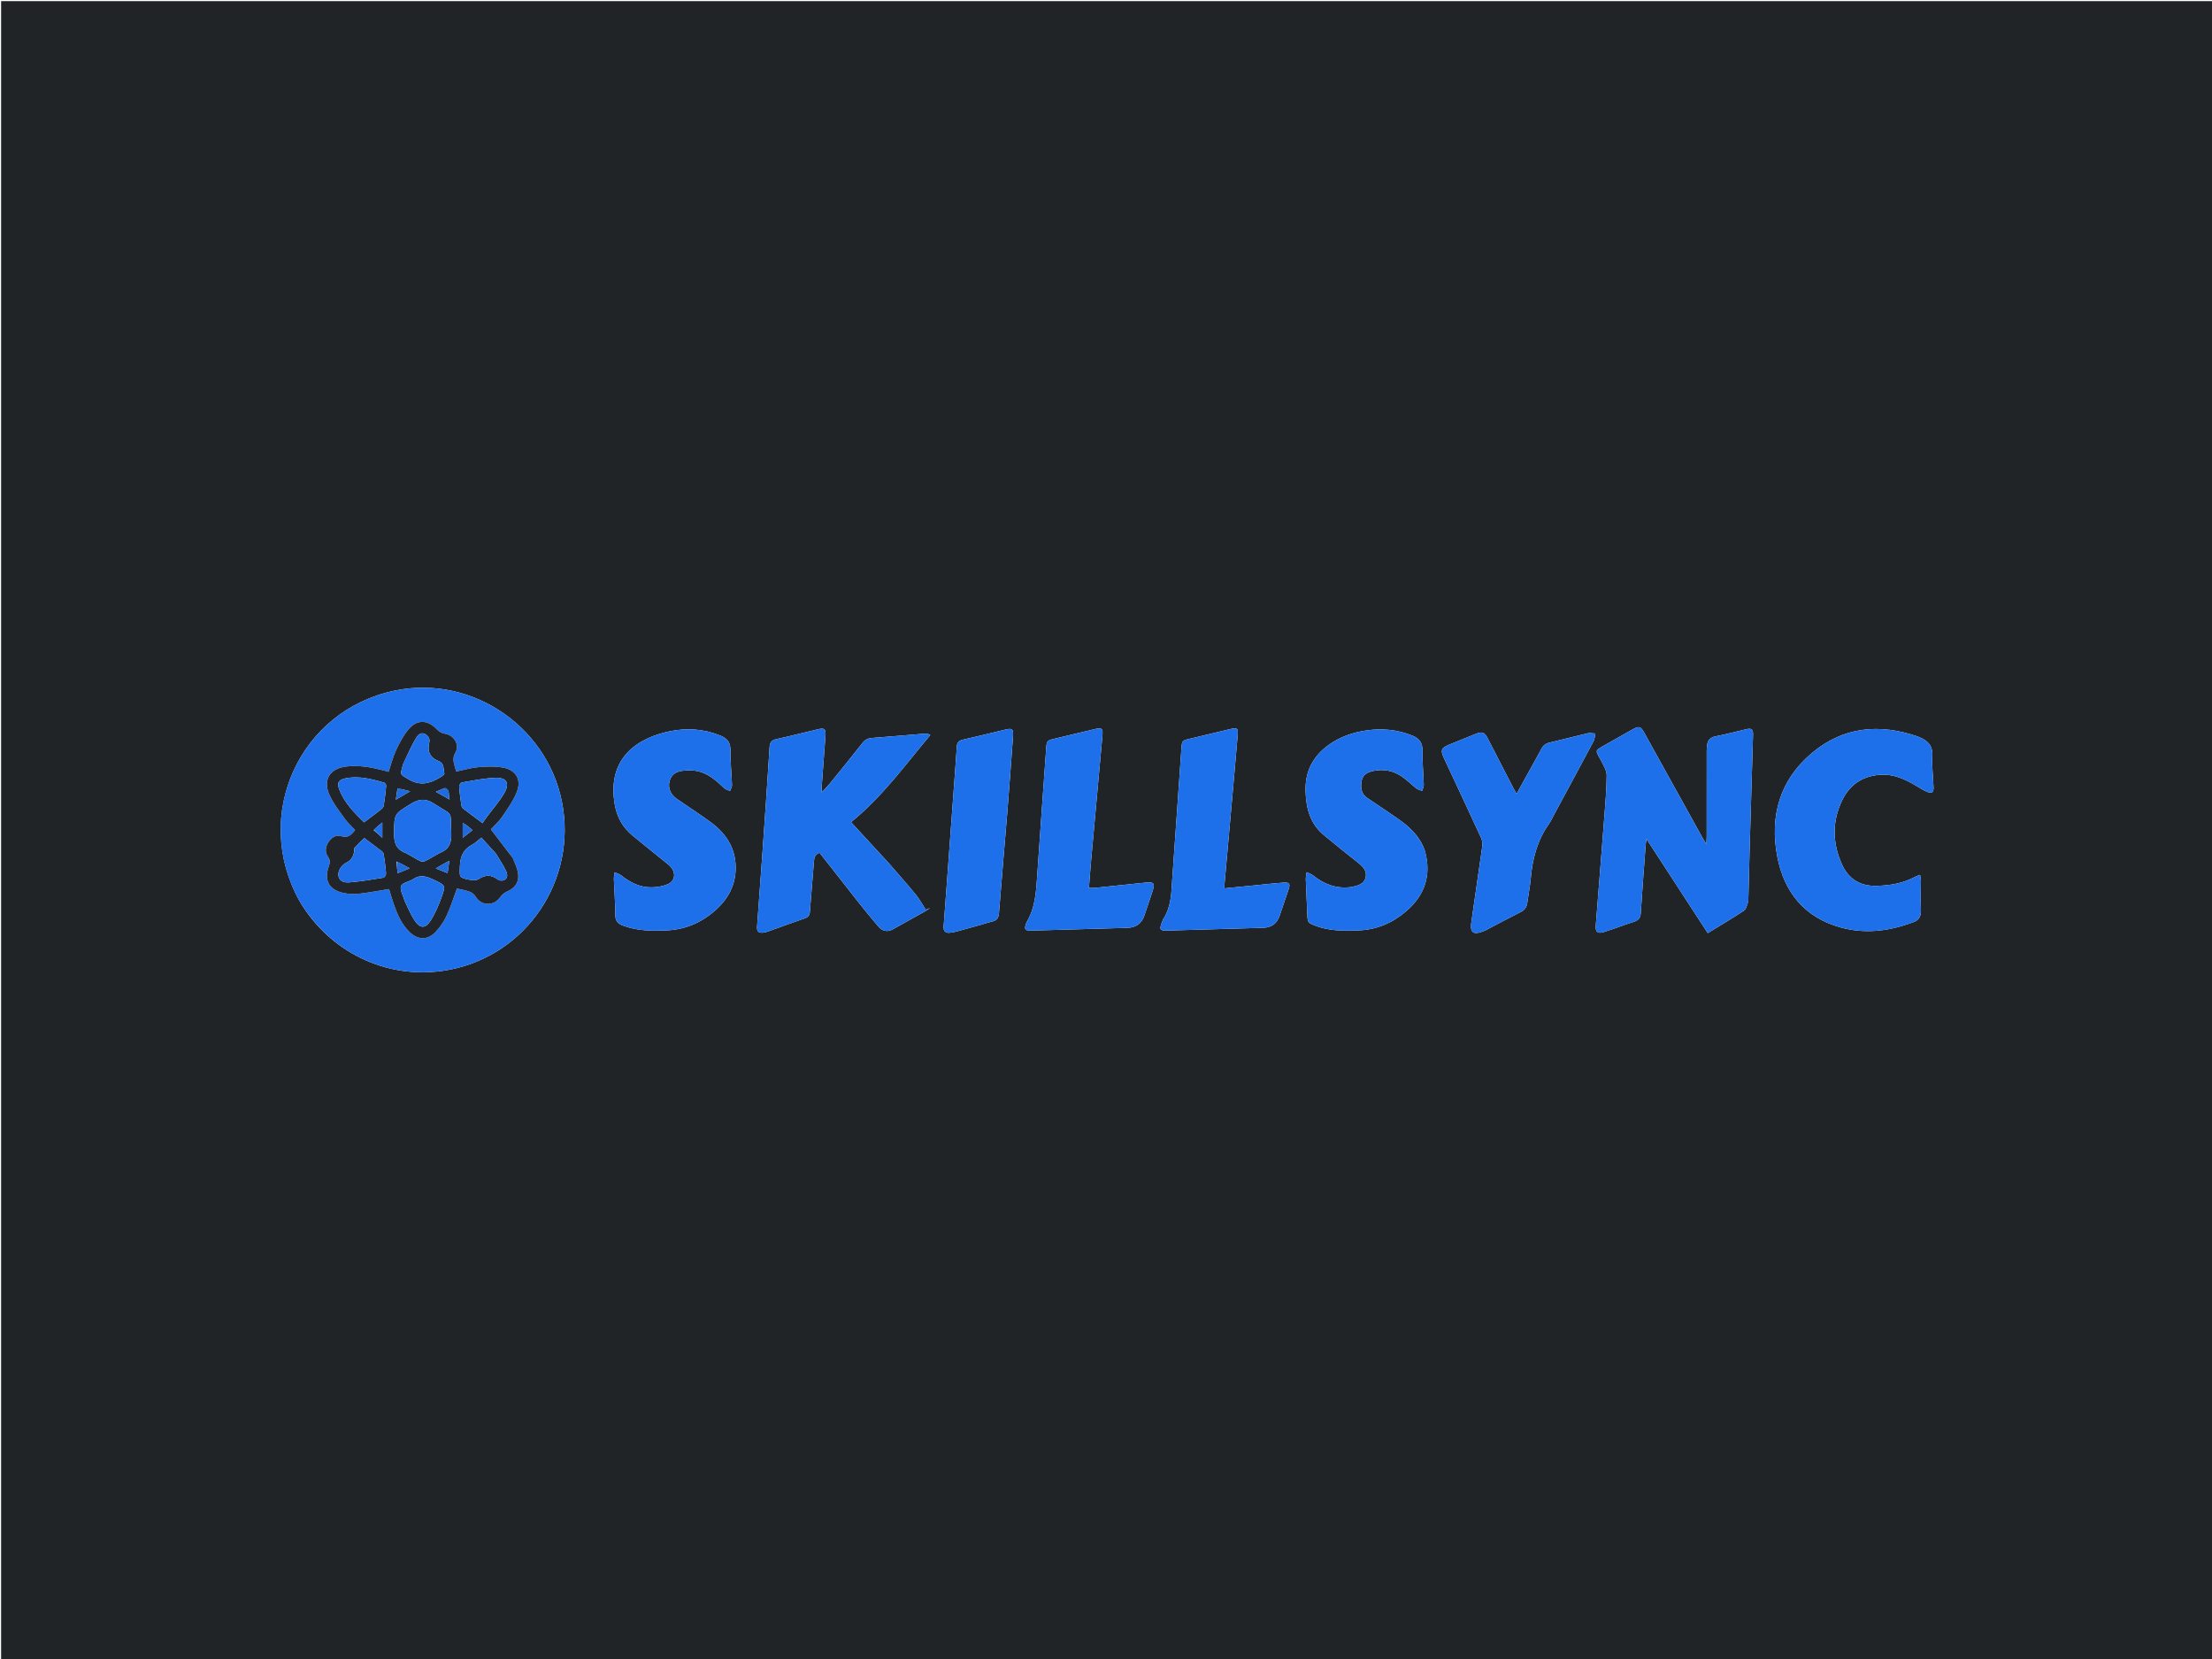 <svg version="1.1" id="Layer_1" xmlns="http://www.w3.org/2000/svg" xmlns:xlink="http://www.w3.org/1999/xlink" x="0px" y="0px"
	 width="100%" viewBox="0 0 2000 1500" enable-background="new 0 0 2000 1500" xml:space="preserve">
<path fill="#212426" opacity="1" stroke="none" 
	d="
M1886,1501 
	C1257.333,1501 629.167,1501 1,1501 
	C1,1001 1,501.001 1,1.001 
	C667.666,1.001 1334.332,1.001 2000.999,1 
	C2000.999,500.999 2000.999,1000.999 2001,1500.999 
	C1962.833,1501 1924.667,1501 1886,1501 
M270.84,814.683 
	C297.681,860.464 348.513,885.243 400.331,877.806 
	C470.86,867.682 519.53,802.22 509.189,731.389 
	C498.659,659.265 428.325,609.747 357.17,624.36 
	C270.847,642.089 227.462,737.001 270.84,814.683 
M1580.72,815.103 
	C1581.151,798.447 1581.541,781.791 1582.021,765.136 
	C1582.991,731.513 1584.002,697.891 1585.018,664.27 
	C1585.163,659.463 1583.822,658.193 1579.031,659.282 
	C1569.781,661.385 1560.627,663.968 1551.312,665.705 
	C1546.311,666.638 1544.064,669.223 1543.469,673.844 
	C1543.237,675.651 1543.136,677.487 1543.135,679.31 
	C1543.114,705.139 1543.125,730.968 1543.11,756.797 
	C1543.109,758.513 1542.959,760.229 1542.811,763.376 
	C1541.138,760.554 1540.193,759.046 1539.331,757.493 
	C1521.726,725.748 1504.135,693.997 1486.53,662.253 
	C1483.476,656.746 1481.833,656.28 1476.237,659.411 
	C1468.244,663.882 1460.279,668.405 1452.311,672.921 
	C1440.791,679.451 1442.514,677.782 1447.889,688.285 
	C1449.956,692.326 1452.719,696.749 1452.695,700.983 
	C1452.622,713.79 1451.479,726.6 1450.499,739.39 
	C1448.017,771.777 1445.373,804.152 1442.854,836.536 
	C1442.367,842.8 1444.362,844.52 1450.493,842.594 
	C1459.536,839.752 1468.388,836.307 1477.41,833.396 
	C1481.426,832.1 1483.234,829.948 1483.512,825.595 
	C1484.828,804.981 1486.439,784.387 1487.96,763.786 
	C1488.058,762.46 1488.288,761.143 1488.629,758.475 
	C1507.545,787.547 1525.661,815.39 1544.079,843.696 
	C1555.356,836.78 1566.247,830.375 1576.768,823.411 
	C1578.824,822.05 1579.446,818.523 1580.72,815.103 
M803.342,780.141 
	C792.198,768.038 781.054,755.935 769.48,743.364 
	C797.498,720.666 818.343,691.82 841.21,664.495 
	C839.293,663.562 837.867,663.2 836.48,663.311 
	C820.375,664.602 804.28,666.024 788.171,667.26 
	C784.605,667.534 782.118,668.829 779.84,671.734 
	C769.972,684.319 759.857,696.711 749.765,709.12 
	C747.932,711.374 745.79,713.377 742.971,716.365 
	C742.971,713.645 742.882,712.216 742.985,710.801 
	C744.087,695.683 745.233,680.568 746.338,665.451 
	C746.81,658.99 745.597,657.926 739.375,659.402 
	C726.907,662.36 714.485,665.53 701.97,668.274 
	C697.626,669.227 696.096,671.207 695.817,675.664 
	C693.786,708.083 691.514,740.488 689.241,772.892 
	C687.726,794.493 686.066,816.085 684.514,837.683 
	C684.182,842.306 685.781,843.793 690.379,843.222 
	C691.847,843.04 693.308,842.599 694.708,842.099 
	C705.679,838.18 716.596,834.108 727.617,830.34 
	C730.791,829.255 732.025,827.562 732.268,824.261 
	C733.395,808.979 734.828,793.72 735.961,778.439 
	C736.217,774.978 737.168,772.411 741.005,771.022 
	C753.149,786.493 765.232,801.98 777.428,817.377 
	C782.803,824.162 788.36,830.805 793.928,837.434 
	C797.59,841.794 802.093,843.086 807.272,840.24 
	C816.885,834.957 826.453,829.593 836.012,824.214 
	C837.715,823.255 839.285,822.06 840.916,820.974 
	C839.629,821.488 838.341,822.001 837.053,822.515 
	C834.031,817.901 831.385,812.977 827.909,808.735 
	C820.096,799.201 811.872,790.005 803.342,780.141 
M1728.684,834.207 
	C1734.989,832.56 1737.172,828.554 1736.82,822.063 
	C1736.36,813.596 1736.845,805.08 1736.823,796.585 
	C1736.819,794.88 1736.366,793.176 1736.054,791.011 
	C1734.166,791.738 1732.885,792.074 1731.758,792.69 
	C1720.806,798.68 1708.975,800.623 1696.643,800.953 
	C1681.947,801.345 1671.43,794.755 1665.531,781.789 
	C1656.745,762.478 1656.319,742.671 1665.722,723.391 
	C1672.405,709.687 1683.69,701.932 1699.135,700.554 
	C1711.801,699.424 1722.512,704.509 1732.933,710.733 
	C1736.067,712.604 1739.165,714.666 1742.538,715.975 
	C1746.835,717.642 1748.398,716.382 1748.23,711.804 
	C1747.881,702.319 1746.607,692.799 1747.121,683.371 
	C1747.623,674.154 1742.985,669.702 1735.542,666.589 
	C1734.929,666.332 1734.326,666.043 1733.699,665.828 
	C1699.262,654.023 1666.647,657.013 1638.315,680.806 
	C1609.198,705.259 1599.95,737.789 1606.933,774.489 
	C1613.09,806.847 1631.823,829.621 1664.208,838.55 
	C1685.568,844.44 1707.13,842.231 1728.684,834.207 
M1288.327,769.282 
	C1283.947,756.516 1274.767,747.757 1264.03,740.35 
	C1254.848,734.015 1245.621,727.744 1236.34,721.556 
	C1230.52,717.676 1230.103,711.919 1231.128,706.013 
	C1232.116,700.323 1236.689,698.07 1241.881,697.005 
	C1251.172,695.1 1259.87,696.841 1267.599,702.169 
	C1272.231,705.362 1276.23,709.459 1280.694,712.915 
	C1282.112,714.012 1284.114,714.354 1285.849,715.041 
	C1286.371,713.265 1287.387,711.474 1287.334,709.716 
	C1287.018,699.396 1285.962,689.076 1286.135,678.773 
	C1286.259,671.35 1283.004,667.481 1276.562,664.923 
	C1263.204,659.62 1249.448,658.384 1235.359,660.441 
	C1223.013,662.243 1211.421,666.234 1201.227,673.628 
	C1187.018,683.935 1179.871,697.564 1180.439,715.498 
	C1180.931,731.015 1184.562,744.824 1197.019,755.083 
	C1207.173,763.447 1217.364,771.77 1227.715,779.887 
	C1232.313,783.492 1236.3,787.487 1234.676,793.636 
	C1233.094,799.625 1227.362,800.784 1222.105,802.002 
	C1221.783,802.077 1221.443,802.068 1221.112,802.109 
	C1208.247,803.702 1197.223,799.523 1187.311,791.553 
	C1185.635,790.205 1183.401,789.551 1181.426,788.577 
	C1181.149,790.764 1180.573,792.962 1180.648,795.138 
	C1181.001,805.457 1181.591,815.768 1181.982,826.086 
	C1182.292,834.251 1182.202,834.296 1189.842,837.174 
	C1202.308,841.868 1215.359,841.72 1228.331,841.238 
	C1244.714,840.628 1259.185,834.457 1271.508,823.811 
	C1288.09,809.485 1294.469,791.625 1288.327,769.282 
M615.076,724.444 
	C614.112,723.789 613.143,723.141 612.183,722.479 
	C606.226,718.367 603.739,712.623 605.383,706.196 
	C607.046,699.695 612.081,697.376 618.096,696.81 
	C621.541,696.485 625.097,696.396 628.512,696.865 
	C639.563,698.384 647.306,705.552 655.02,712.783 
	C656.309,713.99 658.397,714.344 660.116,715.093 
	C660.721,713.36 661.899,711.608 661.838,709.899 
	C661.459,699.243 660.311,688.592 660.409,677.948 
	C660.476,670.8 657.081,667.398 651.126,664.997 
	C636.28,659.01 620.984,658.008 605.49,661.205 
	C577.84,666.911 548.124,684.367 555.921,727.864 
	C557.92,739.012 563.123,748.209 571.799,755.375 
	C581.818,763.652 591.995,771.737 602.077,779.937 
	C603.749,781.298 605.522,782.637 606.844,784.306 
	C611.336,789.975 610.101,796.848 603.511,799.56 
	C599.182,801.343 594.211,802.189 589.501,802.299 
	C578.872,802.547 569.85,798.048 561.678,791.503 
	C560.02,790.175 557.759,789.601 555.776,788.68 
	C555.511,790.739 554.955,792.808 555.031,794.854 
	C555.431,805.678 556.354,816.496 556.343,827.315 
	C556.337,832.897 558.885,835.254 563.56,836.986 
	C576.557,841.802 590.071,841.846 603.547,841.17 
	C621.029,840.294 636.13,833.227 648.764,821.247 
	C658.383,812.124 664.367,801.037 665.089,787.463 
	C666.098,768.528 657.485,754.422 642.824,743.576 
	C633.992,737.041 624.733,731.082 615.076,724.444 
M1326.211,666.814 
	C1320.967,668.933 1315.7,670.999 1310.483,673.183 
	C1302.777,676.409 1302.173,678.301 1305.823,686.087 
	C1316.984,709.889 1328.15,733.689 1339.14,757.57 
	C1340.168,759.803 1340.571,762.69 1340.232,765.129 
	C1337.019,788.205 1333.471,811.234 1330.265,834.31 
	C1329.026,843.228 1332.224,845.436 1340.81,842.168 
	C1342.05,841.696 1343.266,841.136 1344.442,840.521 
	C1354.619,835.203 1364.72,829.734 1374.987,824.596 
	C1378.702,822.737 1380.412,820.031 1380.937,816.106 
	C1381.907,808.849 1383.38,801.643 1384.021,794.361 
	C1385.575,776.693 1389.835,760.028 1400.258,745.304 
	C1402.36,742.335 1403.855,738.932 1405.594,735.71 
	C1417.373,713.889 1429.188,692.088 1440.839,670.198 
	C1441.921,668.164 1441.937,665.562 1442.448,663.223 
	C1440.131,663.115 1437.692,662.481 1435.518,662.986 
	C1424.015,665.658 1412.61,668.752 1401.102,671.397 
	C1397.51,672.223 1395.326,674.004 1393.628,677.18 
	C1388.686,686.425 1383.493,695.535 1378.417,704.708 
	C1376.126,708.848 1373.88,713.011 1371.267,717.8 
	C1369.988,715.536 1369.056,714.003 1368.235,712.413 
	C1360.451,697.329 1352.712,682.222 1344.901,667.151 
	C1342.278,662.089 1340.112,661.333 1334.8,663.362 
	C1332.159,664.371 1329.544,665.451 1326.211,666.814 
M945.809,678.223 
	C943.118,716.083 940.33,753.936 937.785,791.805 
	C936.803,806.431 936.02,821.014 928.086,834.003 
	C928.002,834.141 927.988,834.32 927.931,834.477 
	C925.794,840.417 926.487,841.569 932.951,841.398 
	C961.746,840.637 990.537,839.741 1019.33,838.918 
	C1027.037,838.698 1032.226,835.104 1034.703,827.731 
	C1036.926,821.11 1039.156,814.49 1041.393,807.874 
	C1044.763,797.908 1044.051,797.105 1033.389,798.259 
	C1018.828,799.835 1004.257,801.319 989.686,802.799 
	C988.129,802.957 986.543,802.82 984.573,802.82 
	C985.22,794.565 985.743,786.939 986.428,779.327 
	C989.862,741.199 993.364,703.078 996.778,664.948 
	C997.347,658.589 996.286,657.709 990.163,659.145 
	C978.018,661.992 965.898,664.947 953.763,667.837 
	C946.325,669.609 946.321,669.592 945.809,678.223 
M1051.673,831.161 
	C1051.236,832.24 1050.767,833.308 1050.367,834.401 
	C1048.153,840.45 1048.771,841.555 1055.184,841.387 
	C1084.146,840.629 1113.104,839.753 1142.063,838.882 
	C1149.531,838.658 1154.611,835.112 1157.017,827.888 
	C1159.643,819.998 1162.412,812.156 1165.033,804.265 
	C1166.818,798.89 1165.925,797.609 1160.068,798.038 
	C1151.44,798.67 1142.839,799.683 1134.227,800.531 
	C1125.34,801.405 1116.453,802.276 1107.121,803.192 
	C1107.121,801.613 1107.048,800.654 1107.132,799.708 
	C1108.57,783.459 1110.036,767.212 1111.478,750.963 
	C1114.024,722.282 1116.619,693.605 1119.052,664.914 
	C1119.616,658.271 1118.697,657.689 1112.059,659.261 
	C1100.082,662.097 1088.12,664.993 1076.147,667.846 
	C1068.67,669.628 1068.68,669.615 1068.14,677.35 
	C1065.376,716.872 1062.601,756.394 1059.839,795.916 
	C1059.007,807.838 1058.991,819.941 1051.673,831.161 
M886.771,836.185 
	C890.281,835.154 893.753,833.958 897.311,833.136 
	C901.593,832.147 902.916,829.624 903.25,825.321 
	C905.612,794.934 908.332,764.574 910.783,734.193 
	C912.618,711.454 914.234,688.698 915.92,665.946 
	C916.418,659.217 915.297,658.164 909.212,659.612 
	C896.26,662.694 883.347,665.95 870.356,668.854 
	C866.722,669.666 865.329,671.596 865.114,674.986 
	C864.778,680.306 864.393,685.622 864.004,690.938 
	C861.47,725.492 858.932,760.045 856.391,794.598 
	C855.341,808.885 854.321,823.174 853.201,837.455 
	C852.863,841.762 854.604,843.815 858.943,843.34 
	C860.917,843.124 862.896,842.765 864.813,842.251 
	C871.883,840.352 878.928,838.362 886.771,836.185 
z"/>
<path fill="#1E6FEA" opacity="1" stroke="none" 
	d="
M270.648,814.372 
	C227.462,737.001 270.847,642.089 357.17,624.36 
	C428.325,609.747 498.659,659.265 509.189,731.389 
	C519.53,802.22 470.86,867.682 400.331,877.806 
	C348.513,885.243 297.681,860.464 270.648,814.372 
M463.279,775.251 
	C456.821,766.838 450.363,758.425 443.792,749.864 
	C446.889,746.485 451.001,742.913 453.964,738.559 
	C458.887,731.326 464.145,724.011 467.307,715.963 
	C471.645,704.924 466.493,696.174 454.791,694.034 
	C447.566,692.713 439.891,693.035 432.506,693.659 
	C425.825,694.224 419.263,696.2 412.546,697.574 
	C412.07,696.046 411.632,694.8 411.295,693.527 
	C410.138,689.154 408.897,685.335 411.748,680.472 
	C415.753,673.636 410.635,664.796 402.558,663.481 
	C399.142,662.925 396.95,661.494 394.682,659.138 
	C386.439,650.577 376.897,650.412 369.263,659.579 
	C364.661,665.107 361.174,671.747 358.109,678.317 
	C355.253,684.439 353.618,691.131 351.358,697.833 
	C349.421,697.313 347.523,696.773 345.61,696.293 
	C335.062,693.645 324.43,691.77 313.487,693.005 
	C298.35,694.712 291.72,704.846 297.879,718.681 
	C301.338,726.452 306.84,733.369 311.834,740.378 
	C314.472,744.08 317.993,747.153 321.06,750.451 
	C317.658,754.88 314.675,758.003 308.449,756.057 
	C303.67,754.563 299.388,757.498 296.711,761.827 
	C294.144,765.98 293.72,770.684 296.515,774.579 
	C298.842,777.82 298.359,780.283 297.206,783.588 
	C292.853,796.065 297.603,804.633 310.516,807.35 
	C314.857,808.264 319.514,808.644 323.902,808.154 
	C333.123,807.125 342.262,805.357 351.765,803.84 
	C353.025,807.923 354.315,812.554 355.881,817.089 
	C359.104,826.427 362.955,835.479 370.16,842.56 
	C377.77,850.039 386.626,850.295 393.901,842.561 
	C397.934,838.274 401.403,833.128 403.889,827.793 
	C407.516,820.01 410.029,811.708 413.117,803.357 
	C416.732,804.212 420.699,804.828 424.412,806.155 
	C426.457,806.886 428.647,808.457 429.771,810.27 
	C432.36,814.443 435.693,816.928 440.609,817.179 
	C445.751,817.442 449.407,815.095 452.412,811.011 
	C453.844,809.065 455.913,807.212 458.103,806.268 
	C466.302,802.736 469.99,796.767 468.104,787.992 
	C467.21,783.829 465.188,779.907 463.279,775.251 
z"/>
<path fill="#1E6FEA" opacity="1" stroke="none" 
	d="
M1580.725,815.549 
	C1579.446,818.523 1578.824,822.05 1576.768,823.411 
	C1566.247,830.375 1555.356,836.78 1544.079,843.696 
	C1525.661,815.39 1507.545,787.547 1488.629,758.475 
	C1488.288,761.143 1488.058,762.46 1487.96,763.786 
	C1486.439,784.387 1484.828,804.981 1483.512,825.595 
	C1483.234,829.948 1481.426,832.1 1477.41,833.396 
	C1468.388,836.307 1459.536,839.752 1450.493,842.594 
	C1444.362,844.52 1442.367,842.8 1442.854,836.536 
	C1445.373,804.152 1448.017,771.777 1450.499,739.39 
	C1451.479,726.6 1452.622,713.79 1452.695,700.983 
	C1452.719,696.749 1449.956,692.326 1447.889,688.285 
	C1442.514,677.782 1440.791,679.451 1452.311,672.921 
	C1460.279,668.405 1468.244,663.882 1476.237,659.411 
	C1481.833,656.28 1483.476,656.746 1486.53,662.253 
	C1504.135,693.997 1521.726,725.748 1539.331,757.493 
	C1540.193,759.046 1541.138,760.554 1542.811,763.376 
	C1542.959,760.229 1543.109,758.513 1543.11,756.797 
	C1543.125,730.968 1543.114,705.139 1543.135,679.31 
	C1543.136,677.487 1543.237,675.651 1543.469,673.844 
	C1544.064,669.223 1546.311,666.638 1551.312,665.705 
	C1560.627,663.968 1569.781,661.385 1579.031,659.282 
	C1583.822,658.193 1585.163,659.463 1585.018,664.27 
	C1584.002,697.891 1582.991,731.513 1582.021,765.136 
	C1581.541,781.791 1581.151,798.447 1580.725,815.549 
z"/>
<path fill="#1E70EA" opacity="1" stroke="none" 
	d="
M803.578,780.406 
	C811.872,790.005 820.096,799.201 827.909,808.735 
	C831.385,812.977 834.031,817.901 837.053,822.515 
	C838.341,822.001 839.629,821.488 840.916,820.974 
	C839.285,822.06 837.715,823.255 836.012,824.214 
	C826.453,829.593 816.885,834.957 807.272,840.24 
	C802.093,843.086 797.59,841.794 793.928,837.434 
	C788.36,830.805 782.803,824.162 777.428,817.377 
	C765.232,801.98 753.149,786.493 741.005,771.022 
	C737.168,772.411 736.217,774.978 735.961,778.439 
	C734.828,793.72 733.395,808.979 732.268,824.261 
	C732.025,827.562 730.791,829.255 727.617,830.34 
	C716.596,834.108 705.679,838.18 694.708,842.099 
	C693.308,842.599 691.847,843.04 690.379,843.222 
	C685.781,843.793 684.182,842.306 684.514,837.683 
	C686.066,816.085 687.726,794.493 689.241,772.892 
	C691.514,740.488 693.786,708.083 695.817,675.664 
	C696.096,671.207 697.626,669.227 701.97,668.274 
	C714.485,665.53 726.907,662.36 739.375,659.402 
	C745.597,657.926 746.81,658.99 746.338,665.451 
	C745.233,680.568 744.087,695.683 742.985,710.801 
	C742.882,712.216 742.971,713.645 742.971,716.365 
	C745.79,713.377 747.932,711.374 749.765,709.12 
	C759.857,696.711 769.972,684.319 779.84,671.734 
	C782.118,668.829 784.605,667.534 788.171,667.26 
	C804.28,666.024 820.375,664.602 836.48,663.311 
	C837.867,663.2 839.293,663.562 841.21,664.495 
	C818.343,691.82 797.498,720.666 769.48,743.364 
	C781.054,755.935 792.198,768.038 803.578,780.406 
z"/>
<path fill="#1E70EA" opacity="1" stroke="none" 
	d="
M1728.342,834.378 
	C1707.13,842.231 1685.568,844.44 1664.208,838.55 
	C1631.823,829.621 1613.09,806.847 1606.933,774.489 
	C1599.95,737.789 1609.198,705.259 1638.315,680.806 
	C1666.647,657.013 1699.262,654.023 1733.699,665.828 
	C1734.326,666.043 1734.929,666.332 1735.542,666.589 
	C1742.985,669.702 1747.623,674.154 1747.121,683.371 
	C1746.607,692.799 1747.881,702.319 1748.23,711.804 
	C1748.398,716.382 1746.835,717.642 1742.538,715.975 
	C1739.165,714.666 1736.067,712.604 1732.933,710.733 
	C1722.512,704.509 1711.801,699.424 1699.135,700.554 
	C1683.69,701.932 1672.405,709.687 1665.722,723.391 
	C1656.319,742.671 1656.745,762.478 1665.531,781.789 
	C1671.43,794.755 1681.947,801.345 1696.643,800.953 
	C1708.975,800.623 1720.806,798.68 1731.758,792.69 
	C1732.885,792.074 1734.166,791.738 1736.054,791.011 
	C1736.366,793.176 1736.819,794.88 1736.823,796.585 
	C1736.845,805.08 1736.36,813.596 1736.82,822.063 
	C1737.172,828.554 1734.989,832.56 1728.342,834.378 
z"/>
<path fill="#1E70EA" opacity="1" stroke="none" 
	d="
M1288.481,769.651 
	C1294.469,791.625 1288.09,809.485 1271.508,823.811 
	C1259.185,834.457 1244.714,840.628 1228.331,841.238 
	C1215.359,841.72 1202.308,841.868 1189.842,837.174 
	C1182.202,834.296 1182.292,834.251 1181.982,826.086 
	C1181.591,815.768 1181.001,805.457 1180.648,795.138 
	C1180.573,792.962 1181.149,790.764 1181.426,788.577 
	C1183.401,789.551 1185.635,790.205 1187.311,791.553 
	C1197.223,799.523 1208.247,803.702 1221.112,802.109 
	C1221.443,802.068 1221.783,802.077 1222.105,802.002 
	C1227.362,800.784 1233.094,799.625 1234.676,793.636 
	C1236.3,787.487 1232.313,783.492 1227.715,779.887 
	C1217.364,771.77 1207.173,763.447 1197.019,755.083 
	C1184.562,744.824 1180.931,731.015 1180.439,715.498 
	C1179.871,697.564 1187.018,683.935 1201.227,673.628 
	C1211.421,666.234 1223.013,662.243 1235.359,660.441 
	C1249.448,658.384 1263.204,659.62 1276.562,664.923 
	C1283.004,667.481 1286.259,671.35 1286.135,678.773 
	C1285.962,689.076 1287.018,699.396 1287.334,709.716 
	C1287.387,711.474 1286.371,713.265 1285.849,715.041 
	C1284.114,714.354 1282.112,714.012 1280.694,712.915 
	C1276.23,709.459 1272.231,705.362 1267.599,702.169 
	C1259.87,696.841 1251.172,695.1 1241.881,697.005 
	C1236.689,698.07 1232.116,700.323 1231.128,706.013 
	C1230.103,711.919 1230.52,717.676 1236.34,721.556 
	C1245.621,727.744 1254.848,734.015 1264.03,740.35 
	C1274.767,747.757 1283.947,756.516 1288.481,769.651 
z"/>
<path fill="#1E70EA" opacity="1" stroke="none" 
	d="
M615.371,724.654 
	C624.733,731.082 633.992,737.041 642.824,743.576 
	C657.485,754.422 666.098,768.528 665.089,787.463 
	C664.367,801.037 658.383,812.124 648.764,821.247 
	C636.13,833.227 621.029,840.294 603.547,841.17 
	C590.071,841.846 576.557,841.802 563.56,836.986 
	C558.885,835.254 556.337,832.897 556.343,827.315 
	C556.354,816.496 555.431,805.678 555.031,794.854 
	C554.955,792.808 555.511,790.739 555.776,788.68 
	C557.759,789.601 560.02,790.175 561.678,791.503 
	C569.85,798.048 578.872,802.547 589.501,802.299 
	C594.211,802.189 599.182,801.343 603.511,799.56 
	C610.101,796.848 611.336,789.975 606.844,784.306 
	C605.522,782.637 603.749,781.298 602.077,779.937 
	C591.995,771.737 581.818,763.652 571.799,755.375 
	C563.123,748.209 557.92,739.012 555.921,727.864 
	C548.124,684.367 577.84,666.911 605.49,661.205 
	C620.984,658.008 636.28,659.01 651.126,664.997 
	C657.081,667.398 660.476,670.8 660.409,677.948 
	C660.311,688.592 661.459,699.243 661.838,709.899 
	C661.899,711.608 660.721,713.36 660.116,715.093 
	C658.397,714.344 656.309,713.99 655.02,712.783 
	C647.306,705.552 639.563,698.384 628.512,696.865 
	C625.097,696.396 621.541,696.485 618.096,696.81 
	C612.081,697.376 607.046,699.695 605.383,706.196 
	C603.739,712.623 606.226,718.367 612.183,722.479 
	C613.143,723.141 614.112,723.789 615.371,724.654 
z"/>
<path fill="#1E6FEA" opacity="1" stroke="none" 
	d="
M1326.564,666.656 
	C1329.544,665.451 1332.159,664.371 1334.8,663.362 
	C1340.112,661.333 1342.278,662.089 1344.901,667.151 
	C1352.712,682.222 1360.451,697.329 1368.235,712.413 
	C1369.056,714.003 1369.988,715.536 1371.267,717.8 
	C1373.88,713.011 1376.126,708.848 1378.417,704.708 
	C1383.493,695.535 1388.686,686.425 1393.628,677.18 
	C1395.326,674.004 1397.51,672.223 1401.102,671.397 
	C1412.61,668.752 1424.015,665.658 1435.518,662.986 
	C1437.692,662.481 1440.131,663.115 1442.448,663.223 
	C1441.937,665.562 1441.921,668.164 1440.839,670.198 
	C1429.188,692.088 1417.373,713.889 1405.594,735.71 
	C1403.855,738.932 1402.36,742.335 1400.258,745.304 
	C1389.835,760.028 1385.575,776.693 1384.021,794.361 
	C1383.38,801.643 1381.907,808.849 1380.937,816.106 
	C1380.412,820.031 1378.702,822.737 1374.987,824.596 
	C1364.72,829.734 1354.619,835.203 1344.442,840.521 
	C1343.266,841.136 1342.05,841.696 1340.81,842.168 
	C1332.224,845.436 1329.026,843.228 1330.265,834.31 
	C1333.471,811.234 1337.019,788.205 1340.232,765.129 
	C1340.571,762.69 1340.168,759.803 1339.14,757.57 
	C1328.15,733.689 1316.984,709.889 1305.823,686.087 
	C1302.173,678.301 1302.777,676.409 1310.483,673.183 
	C1315.7,670.999 1320.967,668.933 1326.564,666.656 
z"/>
<path fill="#1E6FEA" opacity="1" stroke="none" 
	d="
M945.83,677.779 
	C946.321,669.592 946.325,669.609 953.763,667.837 
	C965.898,664.947 978.018,661.992 990.163,659.145 
	C996.286,657.709 997.347,658.589 996.778,664.948 
	C993.364,703.078 989.862,741.199 986.428,779.327 
	C985.743,786.939 985.22,794.565 984.573,802.82 
	C986.543,802.82 988.129,802.957 989.686,802.799 
	C1004.257,801.319 1018.828,799.835 1033.389,798.259 
	C1044.051,797.105 1044.763,797.908 1041.393,807.874 
	C1039.156,814.49 1036.926,821.11 1034.703,827.731 
	C1032.226,835.104 1027.037,838.698 1019.33,838.918 
	C990.537,839.741 961.746,840.637 932.951,841.398 
	C926.487,841.569 925.794,840.417 927.931,834.477 
	C927.988,834.32 928.002,834.141 928.086,834.003 
	C936.02,821.014 936.803,806.431 937.785,791.805 
	C940.33,753.936 943.118,716.083 945.83,677.779 
z"/>
<path fill="#1E70EA" opacity="1" stroke="none" 
	d="
M1051.809,830.8 
	C1058.991,819.941 1059.007,807.838 1059.839,795.916 
	C1062.601,756.394 1065.376,716.872 1068.14,677.35 
	C1068.68,669.615 1068.67,669.628 1076.147,667.846 
	C1088.12,664.993 1100.082,662.097 1112.059,659.261 
	C1118.697,657.689 1119.616,658.271 1119.052,664.914 
	C1116.619,693.605 1114.024,722.282 1111.478,750.963 
	C1110.036,767.212 1108.57,783.459 1107.132,799.708 
	C1107.048,800.654 1107.121,801.613 1107.121,803.192 
	C1116.453,802.276 1125.34,801.405 1134.227,800.531 
	C1142.839,799.683 1151.44,798.67 1160.068,798.038 
	C1165.925,797.609 1166.818,798.89 1165.033,804.265 
	C1162.412,812.156 1159.643,819.998 1157.017,827.888 
	C1154.611,835.112 1149.531,838.658 1142.063,838.882 
	C1113.104,839.753 1084.146,840.629 1055.184,841.387 
	C1048.771,841.555 1048.153,840.45 1050.367,834.401 
	C1050.767,833.308 1051.236,832.24 1051.809,830.8 
z"/>
<path fill="#1E70EA" opacity="1" stroke="none" 
	d="
M886.377,836.295 
	C878.928,838.362 871.883,840.352 864.813,842.251 
	C862.896,842.765 860.917,843.124 858.943,843.34 
	C854.604,843.815 852.863,841.762 853.201,837.455 
	C854.321,823.174 855.341,808.885 856.391,794.598 
	C858.932,760.045 861.47,725.492 864.004,690.938 
	C864.393,685.622 864.778,680.306 865.114,674.986 
	C865.329,671.596 866.722,669.666 870.356,668.854 
	C883.347,665.95 896.26,662.694 909.212,659.612 
	C915.297,658.164 916.418,659.217 915.92,665.946 
	C914.234,688.698 912.618,711.454 910.783,734.193 
	C908.332,764.574 905.612,794.934 903.25,825.321 
	C902.916,829.624 901.593,832.147 897.311,833.136 
	C893.753,833.958 890.281,835.154 886.377,836.295 
z"/>
<path fill="#21252A" opacity="1" stroke="none" 
	d="
M463.478,775.564 
	C465.188,779.907 467.21,783.829 468.104,787.992 
	C469.99,796.767 466.302,802.736 458.103,806.268 
	C455.913,807.212 453.844,809.065 452.412,811.011 
	C449.407,815.095 445.751,817.442 440.609,817.179 
	C435.693,816.928 432.36,814.443 429.771,810.27 
	C428.647,808.457 426.457,806.886 424.412,806.155 
	C420.699,804.828 416.732,804.212 413.117,803.357 
	C410.029,811.708 407.516,820.01 403.889,827.793 
	C401.403,833.128 397.934,838.274 393.901,842.561 
	C386.626,850.295 377.77,850.039 370.16,842.56 
	C362.955,835.479 359.104,826.427 355.881,817.089 
	C354.315,812.554 353.025,807.923 351.765,803.84 
	C342.262,805.357 333.123,807.125 323.902,808.154 
	C319.514,808.644 314.857,808.264 310.516,807.35 
	C297.603,804.633 292.853,796.065 297.206,783.588 
	C298.359,780.283 298.842,777.82 296.515,774.579 
	C293.72,770.684 294.144,765.98 296.711,761.827 
	C299.388,757.498 303.67,754.563 308.449,756.057 
	C314.675,758.003 317.658,754.88 321.06,750.451 
	C317.993,747.153 314.472,744.08 311.834,740.378 
	C306.84,733.369 301.338,726.452 297.879,718.681 
	C291.72,704.846 298.35,694.712 313.487,693.005 
	C324.43,691.77 335.062,693.645 345.61,696.293 
	C347.523,696.773 349.421,697.313 351.358,697.833 
	C353.618,691.131 355.253,684.439 358.109,678.317 
	C361.174,671.747 364.661,665.107 369.263,659.579 
	C376.897,650.412 386.439,650.577 394.682,659.138 
	C396.95,661.494 399.142,662.925 402.558,663.481 
	C410.635,664.796 415.753,673.636 411.748,680.472 
	C408.897,685.335 410.138,689.154 411.295,693.527 
	C411.632,694.8 412.07,696.046 412.546,697.574 
	C419.263,696.2 425.825,694.224 432.506,693.659 
	C439.891,693.035 447.566,692.713 454.791,694.034 
	C466.493,696.174 471.645,704.924 467.307,715.963 
	C464.145,724.011 458.887,731.326 453.964,738.559 
	C451.001,742.913 446.889,746.485 443.792,749.864 
	C450.363,758.425 456.821,766.838 463.478,775.564 
M367.124,771.399 
	C386.035,781.553 378.258,781.538 397.124,771.498 
	C397.271,771.42 397.394,771.291 397.547,771.234 
	C405.818,768.117 408.45,762.223 408.021,753.46 
	C406.956,731.698 410.656,738.437 392.409,726.616 
	C385.005,721.82 379.154,722.13 371.705,726.685 
	C356.312,736.096 356.467,735.677 356.301,753.65 
	C356.224,762.033 358.124,768.135 367.124,771.399 
M365.872,814.549 
	C368.738,820.347 371.07,826.497 374.595,831.861 
	C379.848,839.852 384.78,839.902 389.727,831.835 
	C393.599,825.52 396.575,818.541 399.126,811.557 
	C403.252,800.265 402.798,800.514 392.105,795.413 
	C385.762,792.386 380.115,790.427 373.633,794.831 
	C370.06,797.259 363.794,798.028 362.614,801.054 
	C361.307,804.408 364.418,809.483 365.872,814.549 
M334.177,739.711 
	C337.632,737.114 341.151,734.594 344.507,731.874 
	C345.575,731.007 346.748,729.692 346.949,728.435 
	C347.895,722.529 348.61,716.581 349.164,710.625 
	C349.253,709.675 348.304,707.941 347.497,707.7 
	C336.145,704.311 324.653,701.416 312.691,703.659 
	C306.062,704.902 304.449,707.79 306.835,713.977 
	C311.44,725.921 320.23,734.697 329.196,743.531 
	C330.98,742.157 332.289,741.148 334.177,739.711 
M440.129,738.655 
	C445.471,731.49 451.553,724.747 455.963,717.047 
	C461.088,708.098 458.153,702.938 448.024,703.272 
	C437.834,703.608 427.692,705.782 417.58,707.462 
	C416.546,707.634 415.074,709.993 415.159,711.245 
	C415.54,716.875 416.352,722.48 417.156,728.073 
	C417.306,729.12 417.878,730.392 418.68,731.014 
	C424.036,735.168 429.506,739.175 436.318,744.258 
	C437.435,742.529 438.526,740.84 440.129,738.655 
M320.499,766.47 
	C320.376,772.293 318.803,777.303 313.05,780.062 
	C308.477,782.255 305.035,787.994 306.094,792.383 
	C307.364,797.643 312.319,798.094 316.142,797.776 
	C326.354,796.926 336.504,795.244 346.626,793.579 
	C347.658,793.41 349.134,791.062 349.048,789.819 
	C348.66,784.185 347.838,778.577 347.04,772.978 
	C346.89,771.924 346.402,770.616 345.618,770.005 
	C340.271,765.833 334.803,761.816 329.36,757.739 
	C326.417,760.573 323.683,763.208 320.499,766.47 
M448.534,771.982 
	C444.115,767.118 439.696,762.254 435.23,757.339 
	C431.999,759.879 429.746,762.274 426.991,763.699 
	C418.852,767.911 416.112,774.512 415.811,783.43 
	C415.474,793.379 414.815,793.503 424.908,795.522 
	C427.386,796.017 430.693,796.123 432.632,794.874 
	C439.113,790.702 444.069,790.699 450.446,795.411 
	C451.658,796.306 454.179,796.477 455.593,795.849 
	C459.41,794.153 458.921,790.411 457.608,787.638 
	C455.136,782.415 451.899,777.555 448.534,771.982 
M364.746,690.278 
	C364.449,691.227 364.128,692.171 363.857,693.128 
	C361.599,701.121 362.18,700.177 369.138,704.433 
	C379.015,710.475 387.768,708.885 396.786,703.574 
	C398.707,702.443 402.037,700.401 401.813,699.499 
	C400.816,695.472 401.91,690.2 396.544,688.109 
	C388.699,685.052 385.998,679.209 388.193,670.992 
	C388.573,669.568 388.215,667.374 387.305,666.277 
	C383.772,662.022 379.728,661.721 376.651,666.607 
	C372.101,673.83 368.799,681.84 364.746,690.278 
M358.445,778.912 
	C358.77,782.248 359.094,785.584 359.482,789.575 
	C363.389,787.991 366.354,786.789 370.426,785.138 
	C365.986,782.664 362.564,780.758 358.445,778.912 
M359.389,713.112 
	C358.938,716.088 358.486,719.064 357.879,723.063 
	C362.416,720.4 365.887,718.362 370.832,715.46 
	C366.183,714.186 362.996,713.313 359.389,713.112 
M422.047,746.331 
	C420.896,745.603 419.745,744.875 418.373,744.007 
	C418.373,748.627 418.373,752.608 418.373,757.502 
	C421.667,754.925 424.288,752.875 427.227,750.575 
	C425.374,749.054 423.99,747.919 422.047,746.331 
M400.189,781.623 
	C398.434,782.641 396.678,783.66 394.029,785.197 
	C398.134,786.833 401.101,788.015 404.677,789.441 
	C405.224,785.643 405.682,782.466 406.279,778.321 
	C403.661,779.708 402.236,780.463 400.189,781.623 
M402.125,712.54 
	C399.778,713.514 397.431,714.489 394.067,715.885 
	C398.492,718.376 401.932,720.312 406.569,722.922 
	C404.912,718.499 407.524,714.283 402.125,712.54 
M337.83,750.504 
	C340.24,752.641 342.651,754.779 345.685,757.469 
	C345.685,752.391 345.685,748.454 345.685,743.661 
	C342.713,746.094 340.424,747.967 337.83,750.504 
z"/>
<path fill="#1E6FE9" opacity="1" stroke="none" 
	d="
M366.807,771.216 
	C358.124,768.135 356.224,762.033 356.301,753.65 
	C356.467,735.677 356.312,736.096 371.705,726.685 
	C379.154,722.13 385.005,721.82 392.409,726.616 
	C410.656,738.437 406.956,731.698 408.021,753.46 
	C408.45,762.223 405.818,768.117 397.547,771.234 
	C397.394,771.291 397.271,771.42 397.124,771.498 
	C378.258,781.538 386.035,781.553 366.807,771.216 
z"/>
<path fill="#1E6FE8" opacity="1" stroke="none" 
	d="
M365.738,814.179 
	C364.418,809.483 361.307,804.408 362.614,801.054 
	C363.794,798.028 370.06,797.259 373.633,794.831 
	C380.115,790.427 385.762,792.386 392.105,795.413 
	C402.798,800.514 403.252,800.265 399.126,811.557 
	C396.575,818.541 393.599,825.52 389.727,831.835 
	C384.78,839.902 379.848,839.852 374.595,831.861 
	C371.07,826.497 368.738,820.347 365.738,814.179 
z"/>
<path fill="#1E6FE9" opacity="1" stroke="none" 
	d="
M333.888,739.925 
	C332.289,741.148 330.98,742.157 329.196,743.531 
	C320.23,734.697 311.44,725.921 306.835,713.977 
	C304.449,707.79 306.062,704.902 312.691,703.659 
	C324.653,701.416 336.145,704.311 347.497,707.7 
	C348.304,707.941 349.253,709.675 349.164,710.625 
	C348.61,716.581 347.895,722.529 346.949,728.435 
	C346.748,729.692 345.575,731.007 344.507,731.874 
	C341.151,734.594 337.632,737.114 333.888,739.925 
z"/>
<path fill="#1E6FE9" opacity="1" stroke="none" 
	d="
M439.873,738.904 
	C438.526,740.84 437.435,742.529 436.318,744.258 
	C429.506,739.175 424.036,735.168 418.68,731.014 
	C417.878,730.392 417.306,729.12 417.156,728.073 
	C416.352,722.48 415.54,716.875 415.159,711.245 
	C415.074,709.993 416.546,707.634 417.58,707.462 
	C427.692,705.782 437.834,703.608 448.024,703.272 
	C458.153,702.938 461.088,708.098 455.963,717.047 
	C451.553,724.747 445.471,731.49 439.873,738.904 
z"/>
<path fill="#1E6FE9" opacity="1" stroke="none" 
	d="
M320.724,766.156 
	C323.683,763.208 326.417,760.573 329.36,757.739 
	C334.803,761.816 340.271,765.833 345.618,770.005 
	C346.402,770.616 346.89,771.924 347.04,772.978 
	C347.838,778.577 348.66,784.185 349.048,789.819 
	C349.134,791.062 347.658,793.41 346.626,793.579 
	C336.504,795.244 326.354,796.926 316.142,797.776 
	C312.319,798.094 307.364,797.643 306.094,792.383 
	C305.035,787.994 308.477,782.255 313.05,780.062 
	C318.803,777.303 320.376,772.293 320.724,766.156 
z"/>
<path fill="#1E6FE8" opacity="1" stroke="none" 
	d="
M448.757,772.263 
	C451.899,777.555 455.136,782.415 457.608,787.638 
	C458.921,790.411 459.41,794.153 455.593,795.849 
	C454.179,796.477 451.658,796.306 450.446,795.411 
	C444.069,790.699 439.113,790.702 432.632,794.874 
	C430.693,796.123 427.386,796.017 424.908,795.522 
	C414.815,793.503 415.474,793.379 415.811,783.43 
	C416.112,774.512 418.852,767.911 426.991,763.699 
	C429.746,762.274 431.999,759.879 435.23,757.339 
	C439.696,762.254 444.115,767.118 448.757,772.263 
z"/>
<path fill="#1E6FE8" opacity="1" stroke="none" 
	d="
M364.856,689.896 
	C368.799,681.84 372.101,673.83 376.651,666.607 
	C379.728,661.721 383.772,662.022 387.305,666.277 
	C388.215,667.374 388.573,669.568 388.193,670.992 
	C385.998,679.209 388.699,685.052 396.544,688.109 
	C401.91,690.2 400.816,695.472 401.813,699.499 
	C402.037,700.401 398.707,702.443 396.786,703.574 
	C387.768,708.885 379.015,710.475 369.138,704.433 
	C362.18,700.177 361.599,701.121 363.857,693.128 
	C364.128,692.171 364.449,691.227 364.856,689.896 
z"/>
<path fill="#1E6BDD" opacity="1" stroke="none" 
	d="
M358.793,778.882 
	C362.564,780.758 365.986,782.664 370.426,785.138 
	C366.354,786.789 363.389,787.991 359.482,789.575 
	C359.094,785.584 358.77,782.248 358.793,778.882 
z"/>
<path fill="#1E6BDD" opacity="1" stroke="none" 
	d="
M359.599,712.776 
	C362.996,713.313 366.183,714.186 370.832,715.46 
	C365.887,718.362 362.416,720.4 357.879,723.063 
	C358.486,719.064 358.938,716.088 359.599,712.776 
z"/>
<path fill="#1E6BDD" opacity="1" stroke="none" 
	d="
M422.327,746.557 
	C423.99,747.919 425.374,749.054 427.227,750.575 
	C424.288,752.875 421.667,754.925 418.373,757.502 
	C418.373,752.608 418.373,748.627 418.373,744.007 
	C419.745,744.875 420.896,745.603 422.327,746.557 
z"/>
<path fill="#1E6BDD" opacity="1" stroke="none" 
	d="
M400.5,781.42 
	C402.236,780.463 403.661,779.708 406.279,778.321 
	C405.682,782.466 405.224,785.643 404.677,789.441 
	C401.101,788.015 398.134,786.833 394.029,785.197 
	C396.678,783.66 398.434,782.641 400.5,781.42 
z"/>
<path fill="#1E6BDD" opacity="1" stroke="none" 
	d="
M402.487,712.387 
	C407.524,714.283 404.912,718.499 406.569,722.922 
	C401.932,720.312 398.492,718.376 394.067,715.885 
	C397.431,714.489 399.778,713.514 402.487,712.387 
z"/>
<path fill="#1E6FE8" opacity="1" stroke="none" 
	d="
M337.983,750.172 
	C340.424,747.967 342.713,746.094 345.685,743.661 
	C345.685,748.454 345.685,752.391 345.685,757.469 
	C342.651,754.779 340.24,752.641 337.983,750.172 
z"/>
</svg>